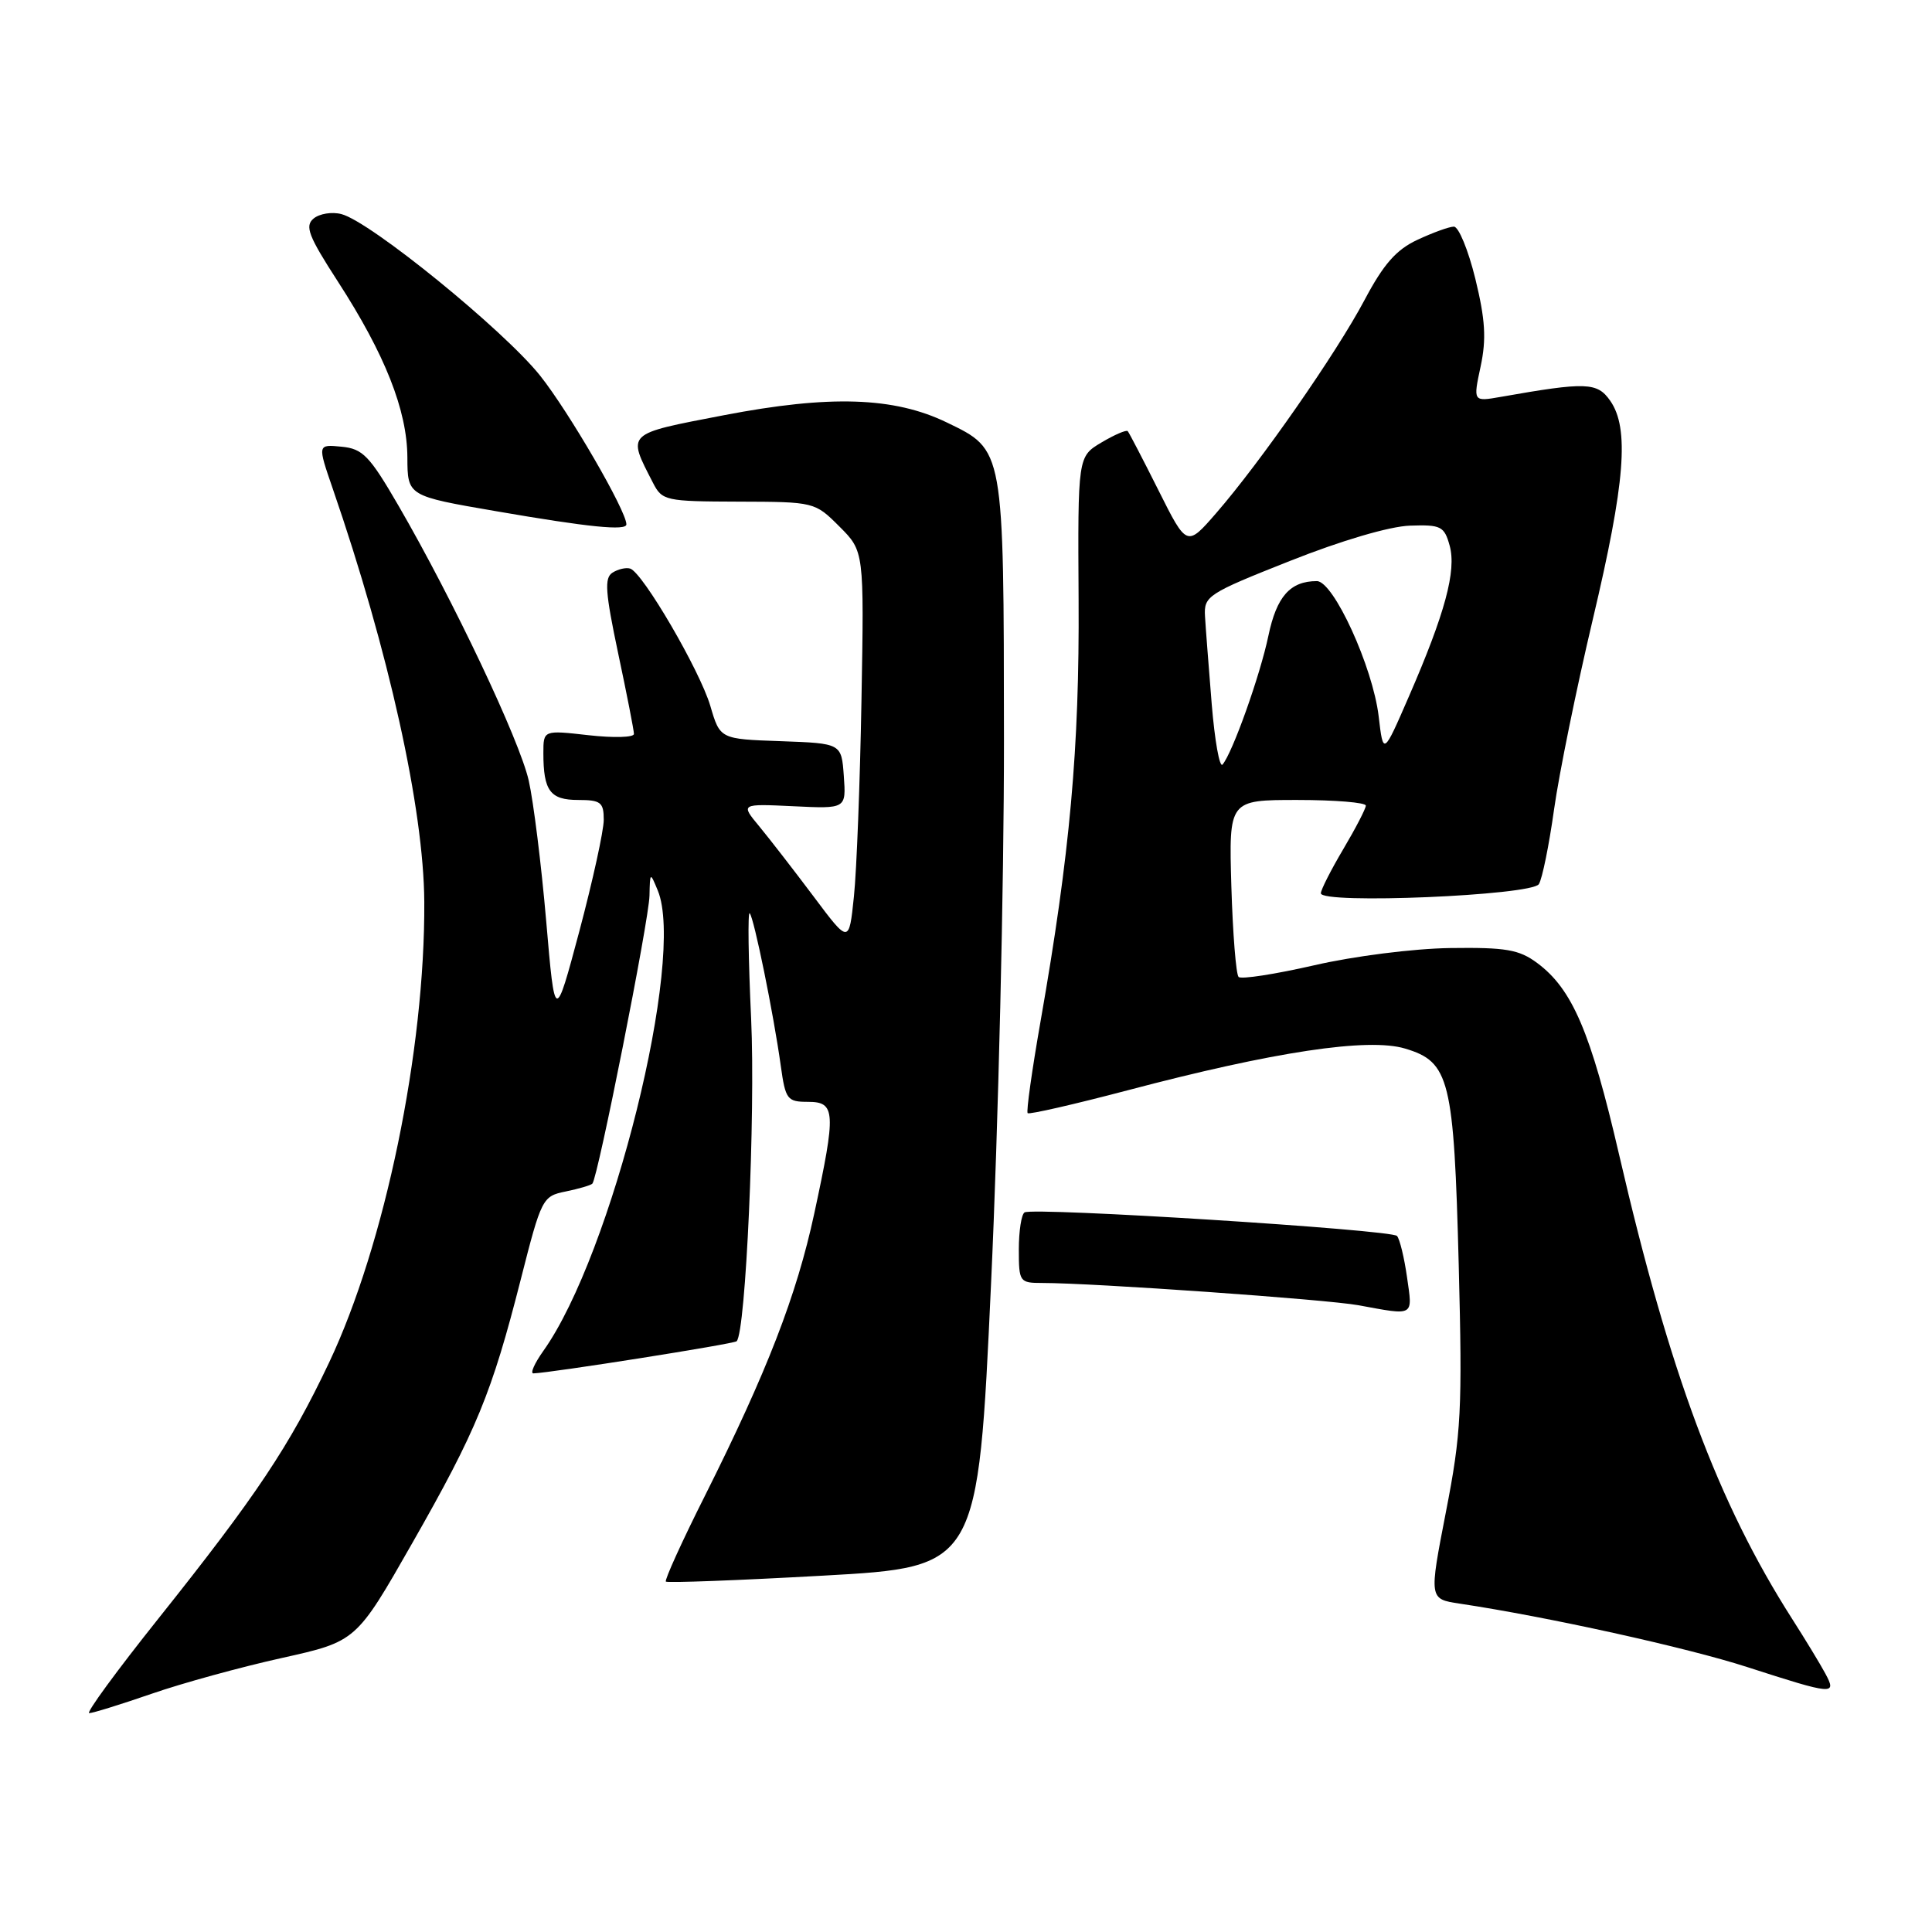 <?xml version="1.0" encoding="UTF-8" standalone="no"?>
<!DOCTYPE svg PUBLIC "-//W3C//DTD SVG 1.1//EN" "http://www.w3.org/Graphics/SVG/1.1/DTD/svg11.dtd" >
<svg xmlns="http://www.w3.org/2000/svg" xmlns:xlink="http://www.w3.org/1999/xlink" version="1.1" viewBox="0 0 256 256">
 <g >
 <path fill="currentColor"
d=" M 20.07 224.44 C 24.16 223.02 31.93 220.89 37.35 219.69 C 47.20 217.50 47.20 217.50 54.61 204.50 C 63.16 189.51 65.16 184.63 69.01 169.51 C 71.74 158.78 71.88 158.50 74.95 157.88 C 76.69 157.52 78.28 157.06 78.49 156.84 C 79.21 156.13 86.00 121.90 86.06 118.68 C 86.13 115.53 86.14 115.53 87.16 118.00 C 90.86 126.93 81.08 166.25 71.99 179.01 C 70.82 180.66 70.23 181.99 70.68 181.98 C 73.00 181.91 97.26 178.08 97.61 177.72 C 98.82 176.51 100.11 147.68 99.53 135.01 C 99.16 127.04 99.07 120.74 99.34 121.01 C 99.90 121.58 102.51 134.37 103.46 141.25 C 104.08 145.69 104.31 146.00 107.06 146.00 C 110.73 146.00 110.80 147.30 107.90 160.77 C 105.56 171.64 101.64 181.76 93.43 198.15 C 90.37 204.23 88.04 209.37 88.23 209.57 C 88.43 209.76 97.82 209.41 109.09 208.78 C 129.59 207.64 129.59 207.64 131.32 170.07 C 132.28 149.41 133.04 117.07 133.03 98.20 C 133.00 59.28 133.07 59.66 125.46 55.98 C 118.46 52.59 109.94 52.32 95.91 55.02 C 82.83 57.54 83.09 57.29 86.52 63.97 C 87.74 66.35 88.17 66.44 97.87 66.47 C 107.91 66.50 107.97 66.51 111.23 69.77 C 114.50 73.04 114.50 73.04 114.15 92.77 C 113.96 103.62 113.51 115.33 113.15 118.78 C 112.50 125.06 112.50 125.06 107.80 118.78 C 105.21 115.33 101.97 111.15 100.61 109.50 C 98.12 106.50 98.12 106.50 105.12 106.83 C 112.12 107.17 112.12 107.17 111.81 102.83 C 111.50 98.50 111.50 98.50 103.46 98.21 C 95.41 97.93 95.41 97.93 94.12 93.53 C 92.72 88.81 85.16 75.85 83.50 75.34 C 82.95 75.17 81.90 75.41 81.16 75.88 C 80.06 76.57 80.20 78.47 81.91 86.57 C 83.06 91.98 84.00 96.79 84.00 97.25 C 84.00 97.72 81.30 97.79 78.00 97.42 C 72.00 96.74 72.00 96.74 72.00 99.79 C 72.00 104.79 72.90 106.00 76.61 106.00 C 79.60 106.00 80.00 106.31 80.00 108.63 C 80.00 110.07 78.54 116.71 76.77 123.38 C 73.53 135.50 73.53 135.50 72.37 122.00 C 71.73 114.58 70.69 106.22 70.06 103.43 C 68.84 98.05 60.04 79.48 52.80 67.00 C 48.97 60.40 48.07 59.46 45.26 59.19 C 42.07 58.88 42.07 58.88 44.07 64.69 C 51.50 86.23 56.15 107.19 56.22 119.50 C 56.33 139.18 51.01 164.90 43.60 180.56 C 38.35 191.63 34.01 198.14 20.94 214.53 C 15.47 221.39 11.36 227.00 11.82 227.00 C 12.28 227.00 15.99 225.85 20.07 224.44 Z  M 241.88 221.78 C 241.23 220.56 239.25 217.30 237.48 214.53 C 227.65 199.14 221.24 181.96 214.54 153.00 C 210.77 136.72 208.34 131.05 203.67 127.59 C 201.28 125.82 199.53 125.52 192.17 125.62 C 187.30 125.69 179.39 126.69 174.12 127.91 C 168.95 129.09 164.45 129.79 164.12 129.45 C 163.78 129.11 163.35 123.70 163.16 117.42 C 162.83 106.00 162.83 106.00 171.91 106.00 C 176.91 106.00 180.99 106.34 180.98 106.75 C 180.97 107.16 179.63 109.75 178.00 112.50 C 176.37 115.25 175.03 117.89 175.02 118.36 C 174.99 119.84 202.98 118.66 203.91 117.15 C 204.36 116.42 205.26 111.98 205.92 107.26 C 206.58 102.54 208.89 91.21 211.05 82.09 C 215.35 63.94 215.92 56.76 213.36 53.10 C 211.64 50.64 210.20 50.59 198.85 52.59 C 195.19 53.23 195.19 53.23 196.19 48.56 C 196.97 44.91 196.81 42.36 195.49 36.94 C 194.55 33.12 193.27 30.01 192.64 30.03 C 192.01 30.04 189.84 30.83 187.81 31.78 C 185.01 33.08 183.32 35.01 180.81 39.75 C 177.09 46.77 167.05 61.20 161.16 67.98 C 157.26 72.47 157.26 72.47 153.51 64.98 C 151.45 60.87 149.61 57.33 149.43 57.13 C 149.25 56.93 147.68 57.60 145.95 58.63 C 142.81 60.50 142.81 60.50 142.92 79.50 C 143.04 99.11 141.78 113.11 137.88 135.32 C 136.74 141.82 135.97 147.30 136.17 147.50 C 136.37 147.70 142.31 146.34 149.38 144.48 C 168.81 139.35 181.29 137.47 186.18 138.94 C 192.09 140.71 192.65 142.97 193.29 167.66 C 193.78 186.85 193.63 189.89 191.59 200.35 C 189.35 211.88 189.35 211.88 193.42 212.49 C 204.97 214.22 223.53 218.31 231.50 220.89 C 242.96 224.59 243.41 224.63 241.88 221.78 Z  M 186.44 169.25 C 186.07 166.64 185.47 164.17 185.11 163.77 C 184.35 162.94 136.91 159.94 135.76 160.65 C 135.34 160.91 135.00 163.12 135.00 165.56 C 135.00 169.86 135.10 170.00 138.10 170.00 C 144.86 170.00 175.77 172.18 180.00 172.95 C 187.50 174.33 187.19 174.50 186.44 169.25 Z  M 83.00 69.48 C 83.00 67.69 75.39 54.58 71.58 49.79 C 66.78 43.76 49.08 29.36 45.24 28.37 C 43.99 28.04 42.33 28.31 41.55 28.96 C 40.36 29.95 40.87 31.28 44.78 37.32 C 51.02 46.97 53.95 54.37 53.98 60.61 C 54.00 65.72 54.00 65.72 65.75 67.74 C 78.03 69.86 83.00 70.36 83.00 69.48 Z  M 160.56 93.31 C 160.17 88.46 159.76 83.23 159.67 81.68 C 159.51 78.98 159.99 78.66 170.92 74.33 C 177.74 71.62 184.14 69.74 186.83 69.65 C 190.94 69.51 191.38 69.73 192.09 72.31 C 193.00 75.63 191.48 81.27 186.68 92.30 C 183.29 100.10 183.29 100.10 182.68 94.91 C 181.90 88.37 176.70 77.00 174.49 77.00 C 170.96 77.00 169.16 79.03 168.07 84.24 C 166.97 89.51 163.30 99.79 161.99 101.31 C 161.60 101.75 160.96 98.15 160.56 93.31 Z "/>
</g>
</svg>